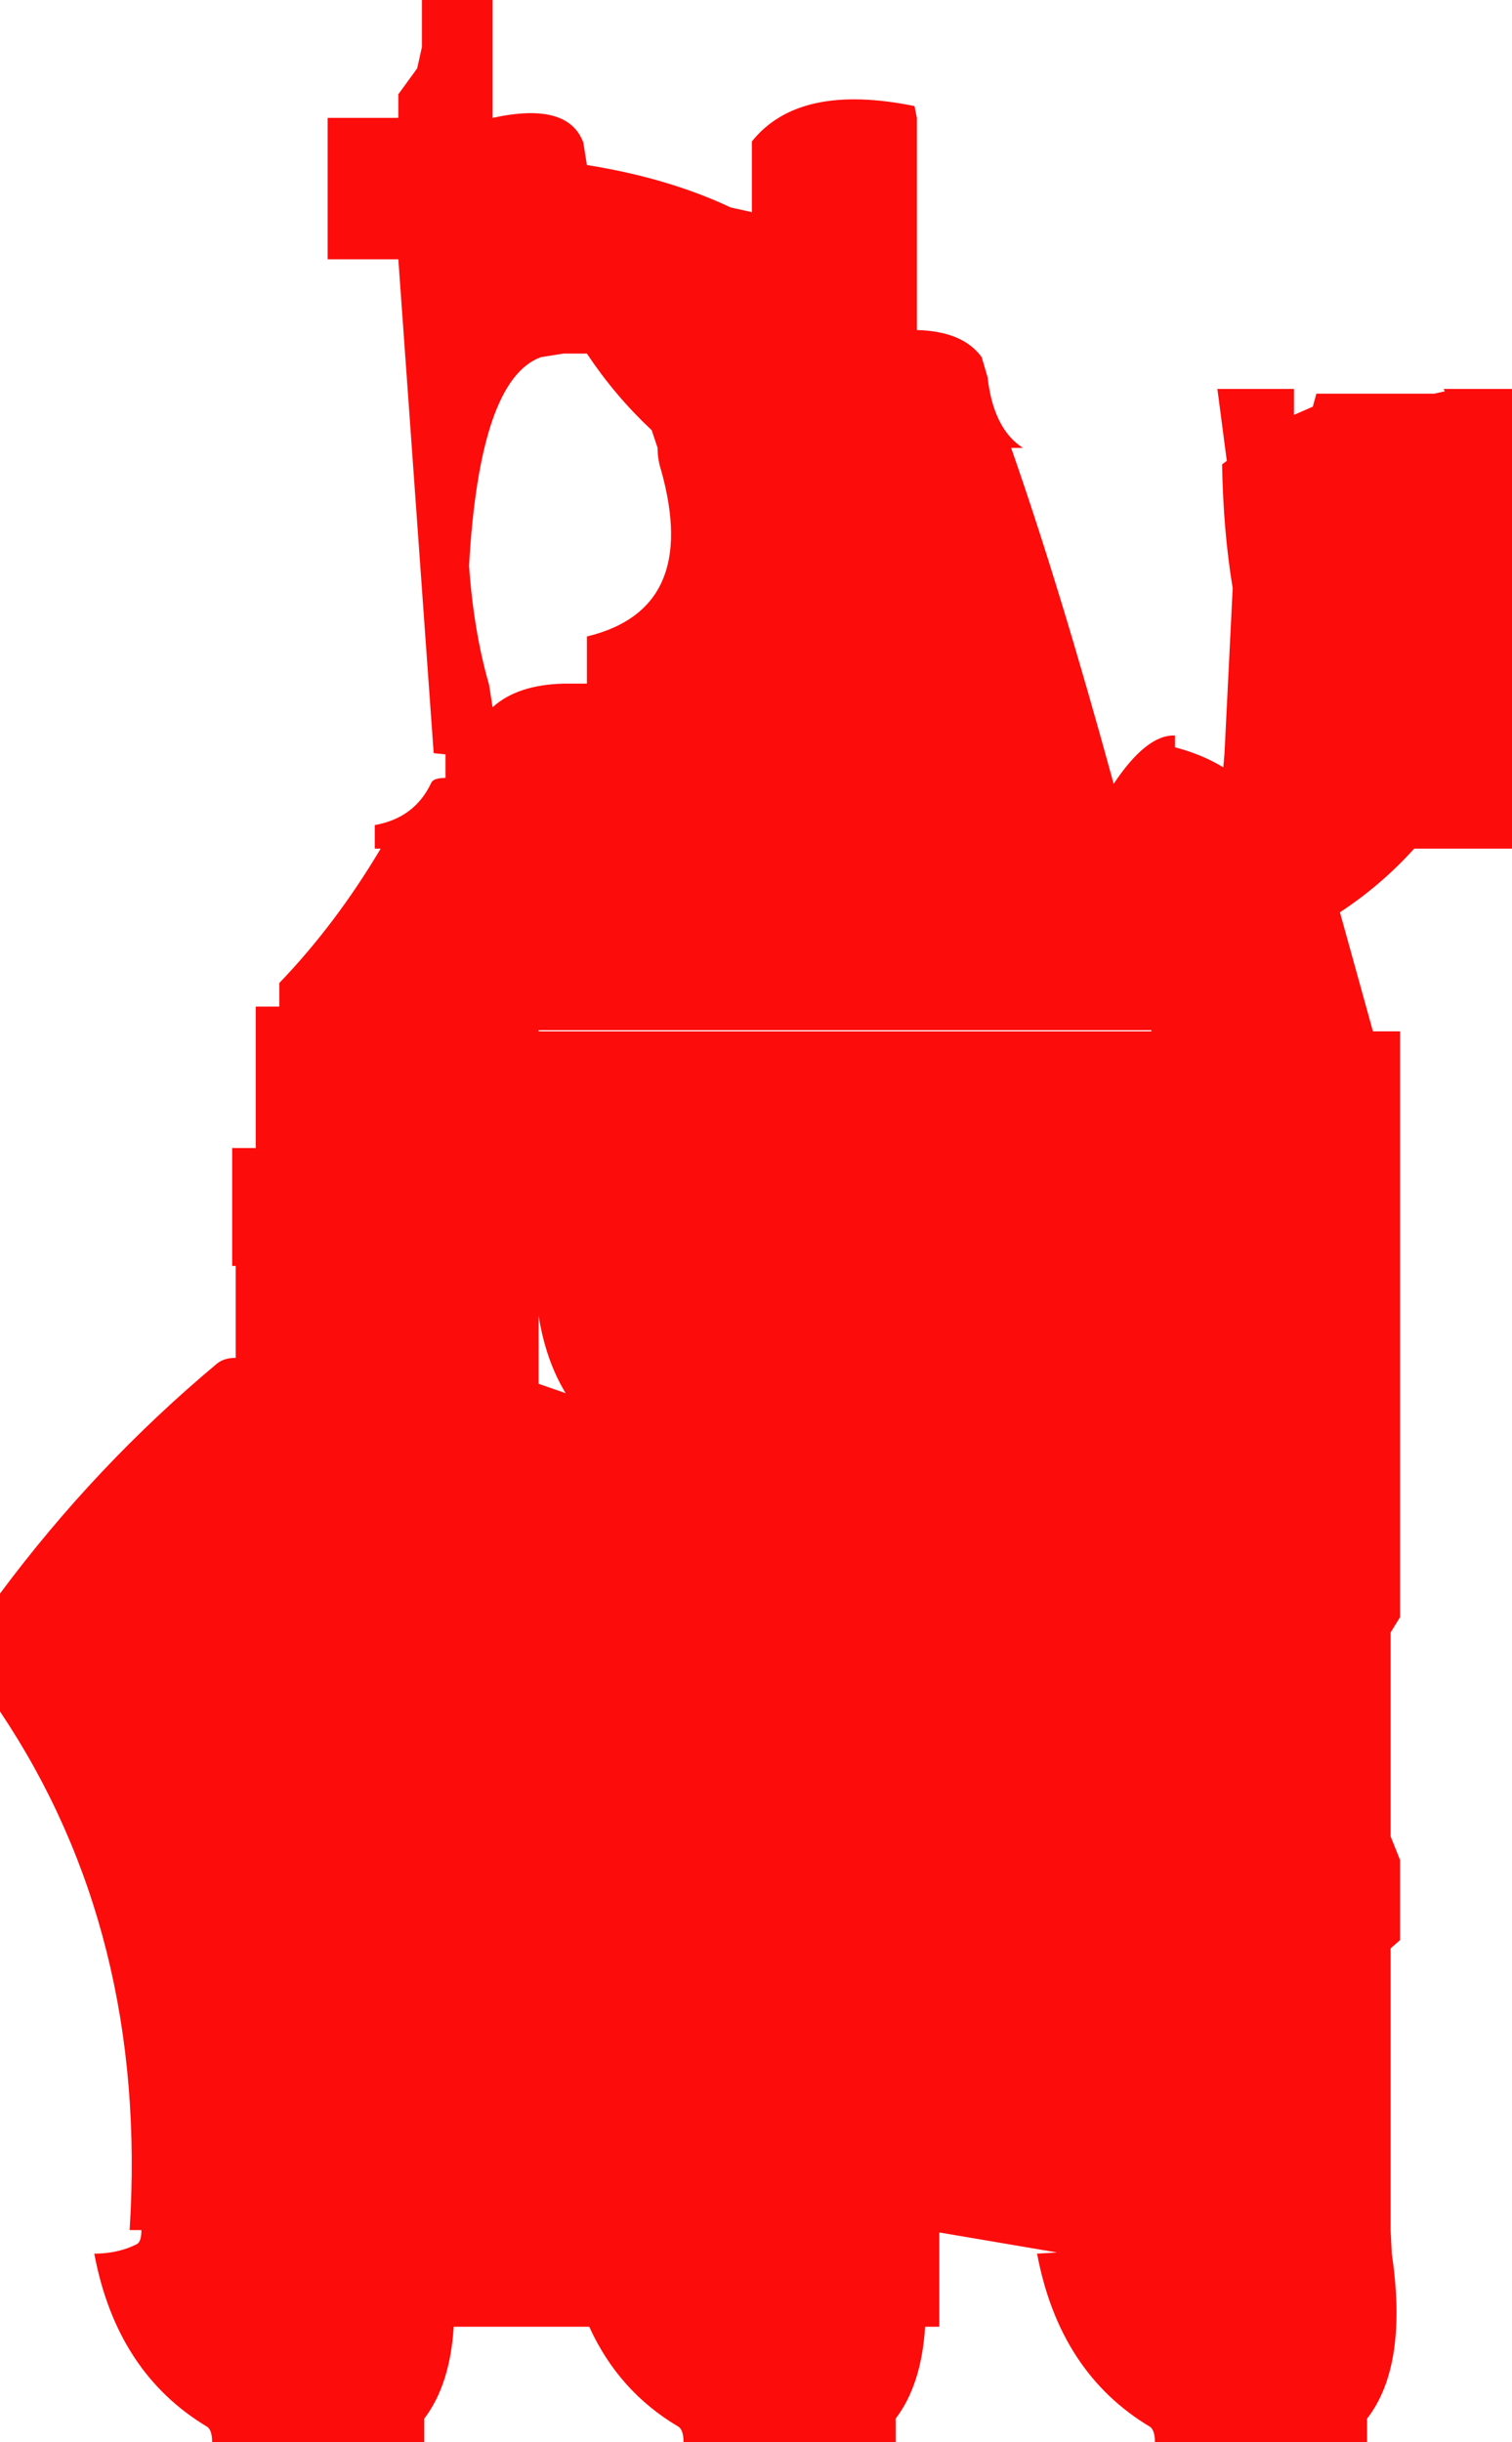 <?xml version="1.0" encoding="UTF-8" standalone="no"?>
<svg xmlns:xlink="http://www.w3.org/1999/xlink" height="103.6px" width="64.15px" xmlns="http://www.w3.org/2000/svg">
  <g transform="matrix(1.0, 0.0, 0.0, 1.0, 9.35, 22.7)">
    <path d="M15.4 -16.65 L15.55 -15.7 Q19.0 -15.15 21.65 -13.9 L22.55 -13.7 22.55 -14.7 22.55 -15.7 22.55 -16.7 Q24.55 -19.2 29.45 -18.2 L29.55 -17.7 29.55 -9.7 29.55 -8.7 Q31.5 -8.65 32.3 -7.55 L32.55 -6.7 Q32.8 -4.5 34.05 -3.7 L33.55 -3.7 Q35.6 2.15 37.9 10.55 39.3 8.45 40.5 8.5 L40.5 9.0 Q41.65 9.3 42.55 9.85 L42.6 9.3 42.95 2.25 Q42.55 -0.15 42.5 -3.0 L42.7 -3.15 42.3 -6.2 45.55 -6.2 45.55 -5.1 46.35 -5.45 46.5 -6.0 50.5 -6.0 51.5 -6.0 51.95 -6.1 51.9 -6.2 52.5 -6.2 54.05 -6.2 54.8 -6.2 54.8 13.3 51.55 13.3 50.65 13.3 Q49.25 14.85 47.5 16.0 L48.9 21.05 50.05 21.05 50.05 45.9 49.65 46.55 49.65 55.2 50.05 56.2 50.05 59.6 49.65 59.95 49.65 70.9 49.65 71.9 49.7 72.9 Q50.4 77.65 48.65 79.9 L48.65 80.9 47.65 80.9 39.65 80.9 Q39.65 80.4 39.45 80.25 35.6 77.95 34.65 72.9 L35.5 72.85 30.5 72.0 30.5 74.0 30.5 75.0 30.5 76.0 29.9 76.0 Q29.75 78.45 28.65 79.9 L28.65 80.9 27.65 80.9 19.65 80.9 Q19.65 80.4 19.45 80.25 16.9 78.75 15.65 76.0 L9.9 76.0 Q9.75 78.45 8.65 79.9 L8.65 80.9 7.65 80.9 -0.35 80.9 Q-0.35 80.4 -0.55 80.25 -4.4 77.95 -5.35 72.9 -4.35 72.9 -3.55 72.5 -3.35 72.4 -3.35 71.9 L-3.85 71.9 Q-3.05 59.3 -9.35 49.9 L-9.35 48.9 -9.35 44.9 Q-5.3 39.45 -0.15 35.15 0.15 34.9 0.65 34.9 L0.65 33.9 0.65 31.9 0.65 31.0 0.5 31.0 0.5 30.0 0.5 26.0 1.5 26.0 1.5 25.0 1.5 20.0 2.5 20.0 2.5 19.0 Q4.9 16.5 6.8 13.3 L6.55 13.3 6.55 12.3 Q8.25 12.0 8.95 10.5 9.05 10.3 9.55 10.3 L9.55 9.3 9.05 9.25 7.55 -11.7 6.55 -11.7 4.55 -11.7 4.55 -12.7 4.55 -17.7 6.55 -17.7 7.55 -17.7 7.55 -18.7 8.35 -19.8 8.55 -20.7 8.55 -21.7 8.55 -22.7 10.55 -22.7 11.55 -22.7 11.55 -20.7 11.55 -19.7 11.55 -18.7 11.55 -17.7 Q14.75 -18.4 15.4 -16.65 M18.55 -3.7 L18.3 -4.45 Q16.75 -5.9 15.55 -7.7 L14.55 -7.7 13.6 -7.55 Q11.0 -6.6 10.55 1.3 10.75 4.1 11.4 6.35 L11.55 7.3 Q12.6 6.35 14.55 6.3 L15.55 6.3 15.55 5.3 15.55 4.3 Q20.35 3.15 18.7 -2.75 18.55 -3.2 18.55 -3.7 M23.5 21.0 L22.5 21.0 21.5 21.0 20.5 21.0 14.5 21.0 13.5 21.0 13.5 21.05 21.5 21.05 22.5 21.05 37.5 21.05 38.5 21.05 39.5 21.05 39.5 21.0 38.5 21.0 28.5 21.0 27.5 21.0 23.5 21.0 M14.65 36.4 Q13.8 35.0 13.5 33.1 L13.5 35.0 13.5 36.0 14.65 36.4" fill="#fd0808" fill-opacity="0.98" fill-rule="evenodd" stroke="none"/>
  </g>
</svg>
